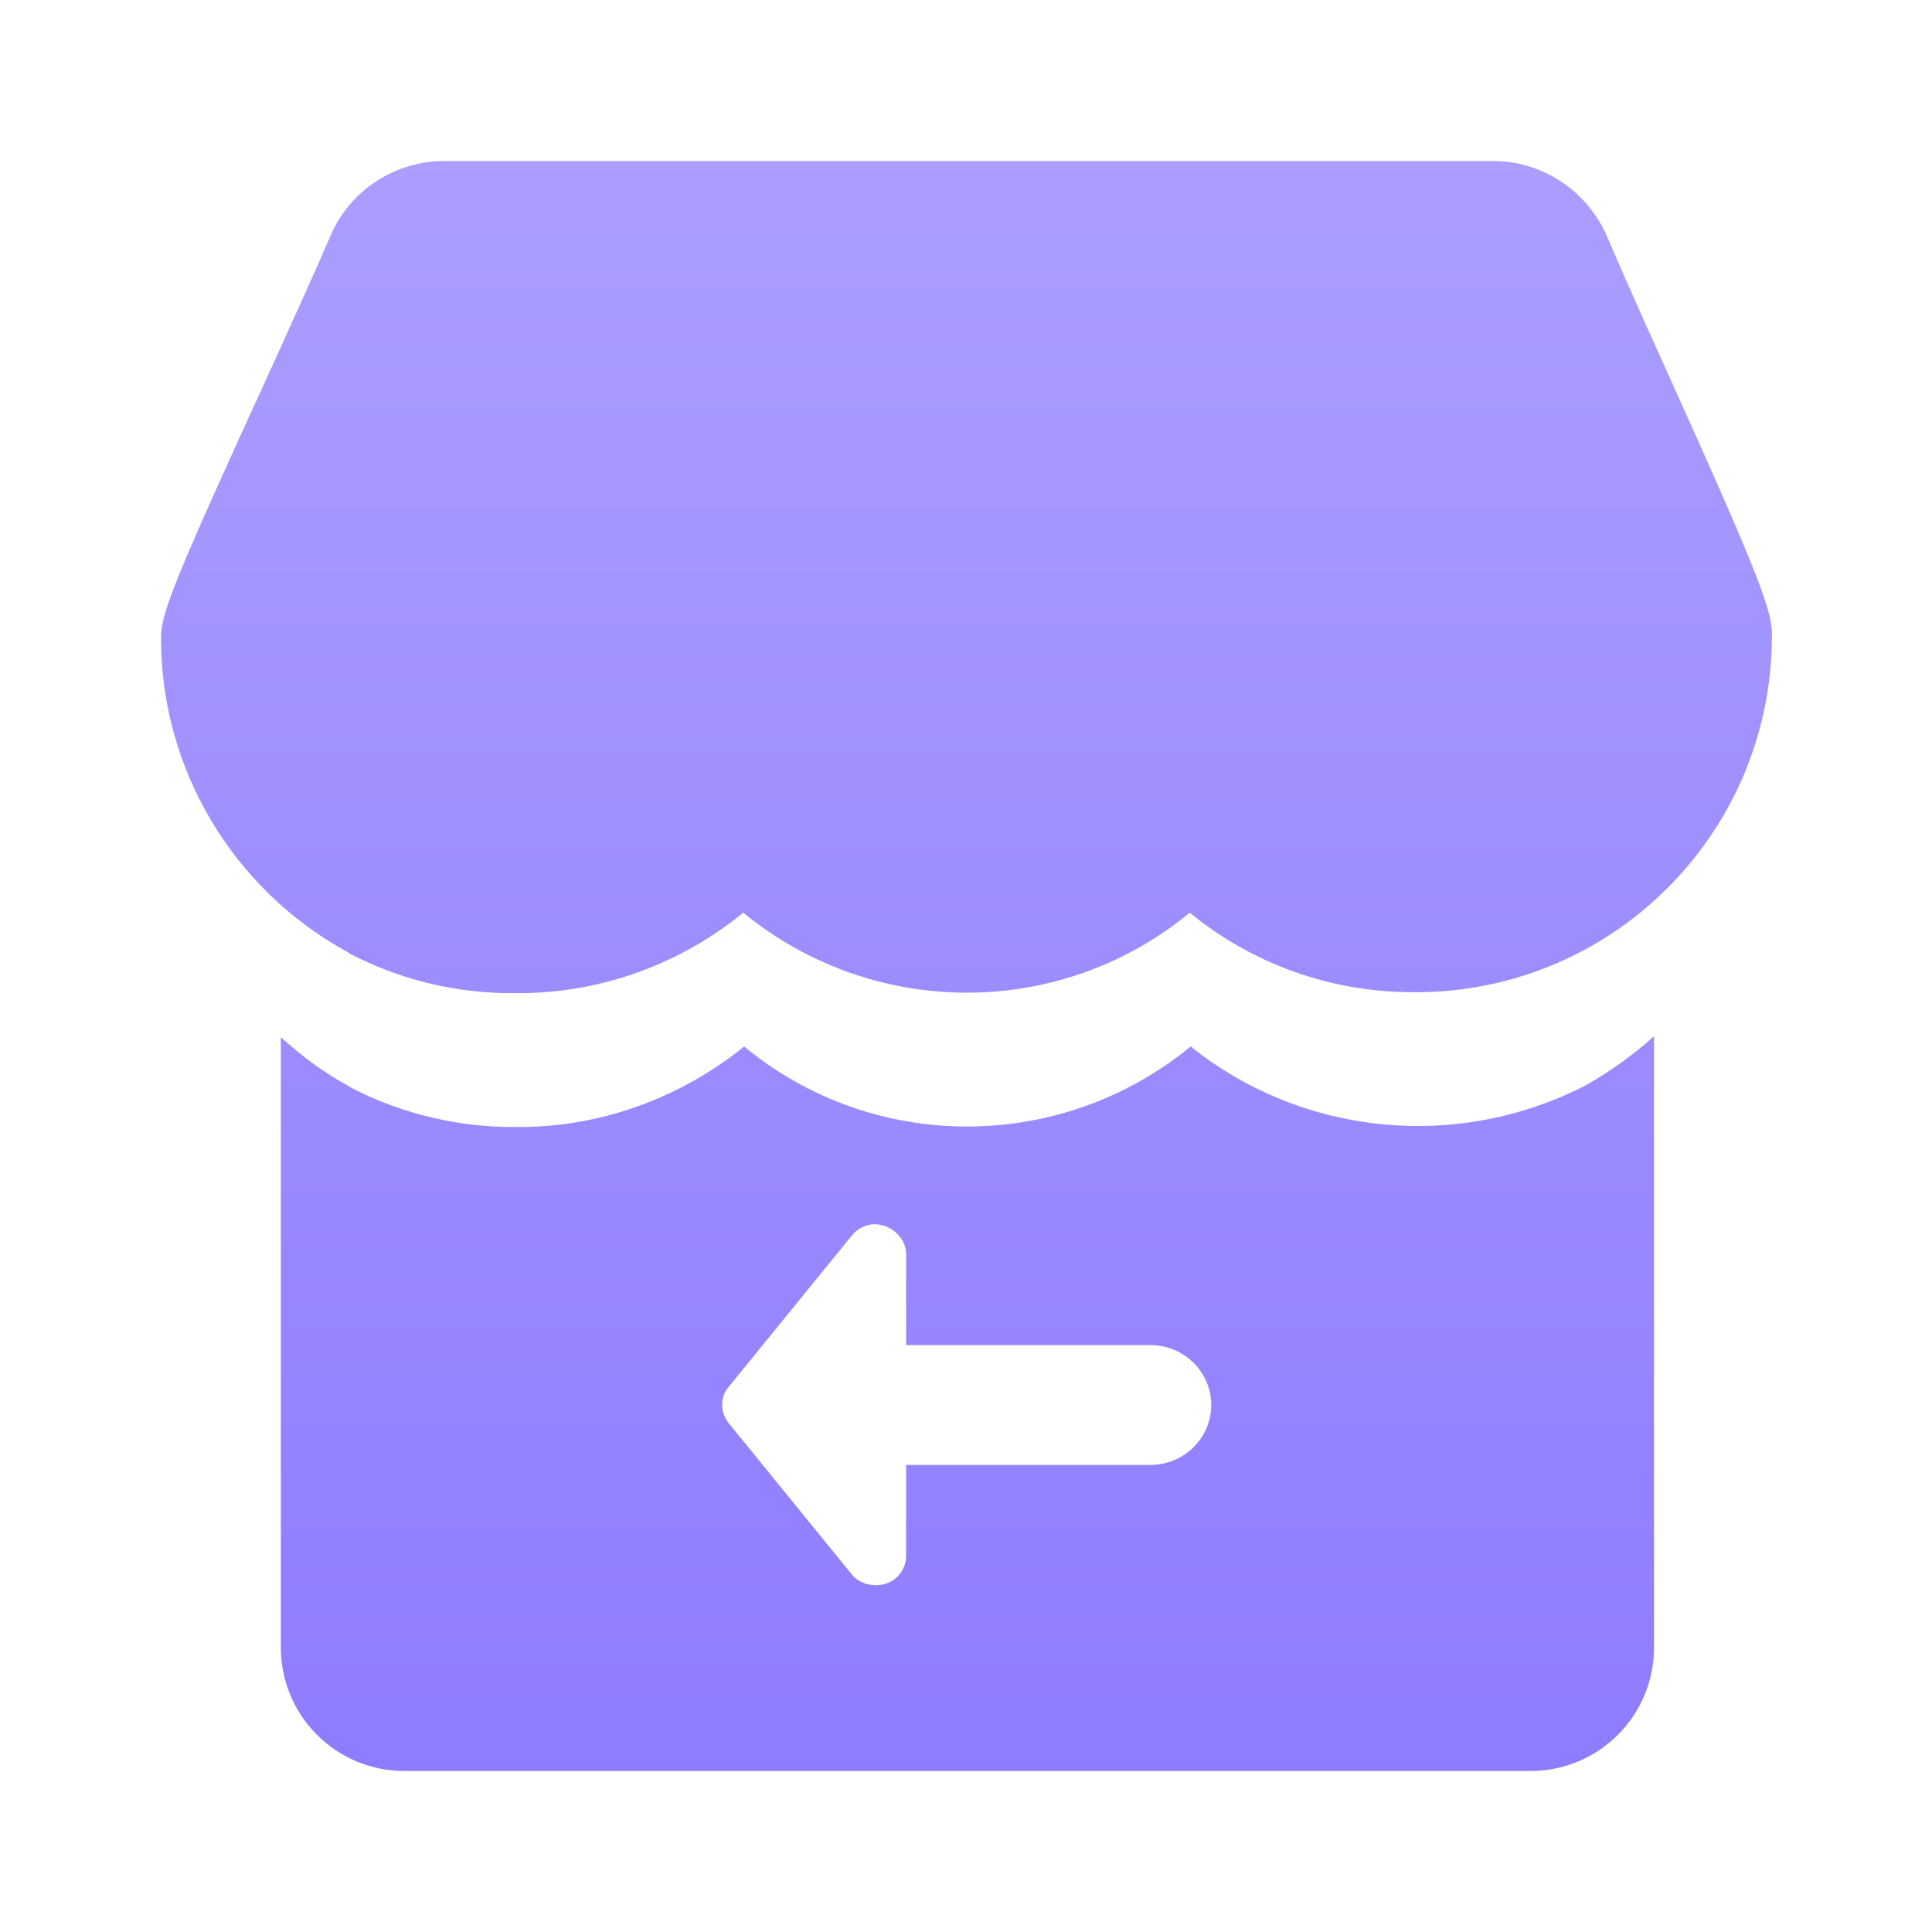 <?xml version="1.0" encoding="UTF-8"?>
<svg width="36px" height="36px" viewBox="0 0 36 36" version="1.1" xmlns="http://www.w3.org/2000/svg" xmlns:xlink="http://www.w3.org/1999/xlink">
    <title>出店客流</title>
    <defs>
        <linearGradient x1="50%" y1="0%" x2="50%" y2="100%" id="linearGradient-1">
            <stop stop-color="#AB9EFF" offset="0%"></stop>
            <stop stop-color="#8E7CFF" offset="100%"></stop>
        </linearGradient>
    </defs>
    <g id="工作台" stroke="none" stroke-width="1" fill="none" fill-rule="evenodd">
        <g id="2-客流分析-客流统计-修改数据总览" transform="translate(-549, -411)" fill="url(#linearGradient-1)" fill-rule="nonzero">
            <g id="4" transform="translate(500, 114)">
                <g transform="translate(30, 290)">
                    <g id="出店客流" transform="translate(19, 7)">
                        <g transform="translate(2, 2)" id="形状结合">
                            <g transform="translate(1, 1)">
                                <path d="M27.82,16.308 L27.82,27.698 C27.82,28.971 26.791,30 25.517,30 L25.517,30 L4.535,30 C3.262,30 2.233,28.971 2.233,27.698 L2.233,27.698 L2.233,16.326 C2.616,16.674 3.035,16.988 3.488,17.233 L3.488,17.233 L3.541,17.267 C4.517,17.773 5.599,18.017 6.68,18 C8.198,18 9.68,17.459 10.866,16.5 C13.273,18.488 16.762,18.488 19.186,16.5 C21.279,18.174 24.174,18.453 26.564,17.215 C27.017,16.953 27.436,16.657 27.82,16.308 L27.82,16.308 Z M13.5,19.849 C13.273,19.762 13.029,19.831 12.872,20.023 L12.872,20.023 L10.587,22.831 C10.413,23.023 10.413,23.32 10.587,23.529 L10.587,23.529 L12.872,26.337 C13.012,26.512 13.273,26.581 13.5,26.512 C13.727,26.442 13.884,26.233 13.884,25.988 L13.884,25.988 L13.884,24.297 L18.436,24.297 C19.064,24.297 19.57,23.791 19.57,23.18 C19.57,22.57 19.064,22.064 18.436,22.064 L18.436,22.064 L13.884,22.064 L13.884,20.372 C13.884,20.145 13.727,19.936 13.5,19.849 Z M24.82,0 C25.744,0 26.581,0.558 26.948,1.413 C27.209,2.023 27.61,2.93 28.047,3.89 C29.86,7.901 30.035,8.424 30.017,8.878 C30,12.558 27,15.523 23.32,15.488 C21.802,15.488 20.337,14.965 19.169,14.006 C16.762,15.994 13.273,15.994 10.849,14.006 C9.68,14.965 8.198,15.506 6.663,15.506 L6.663,15.506 L6.334,15.503 C5.352,15.472 4.402,15.228 3.523,14.773 L3.523,14.773 L3.471,14.738 C1.343,13.57 0,11.337 0,8.895 C0,8.442 0.192,7.919 2.041,3.89 C2.477,2.93 2.895,2.006 3.157,1.395 C3.523,0.541 4.36,0 5.285,0 L5.285,0 Z"></path>
                            </g>
                        </g>
                    </g>
                </g>
            </g>
        </g>
    </g>
</svg>